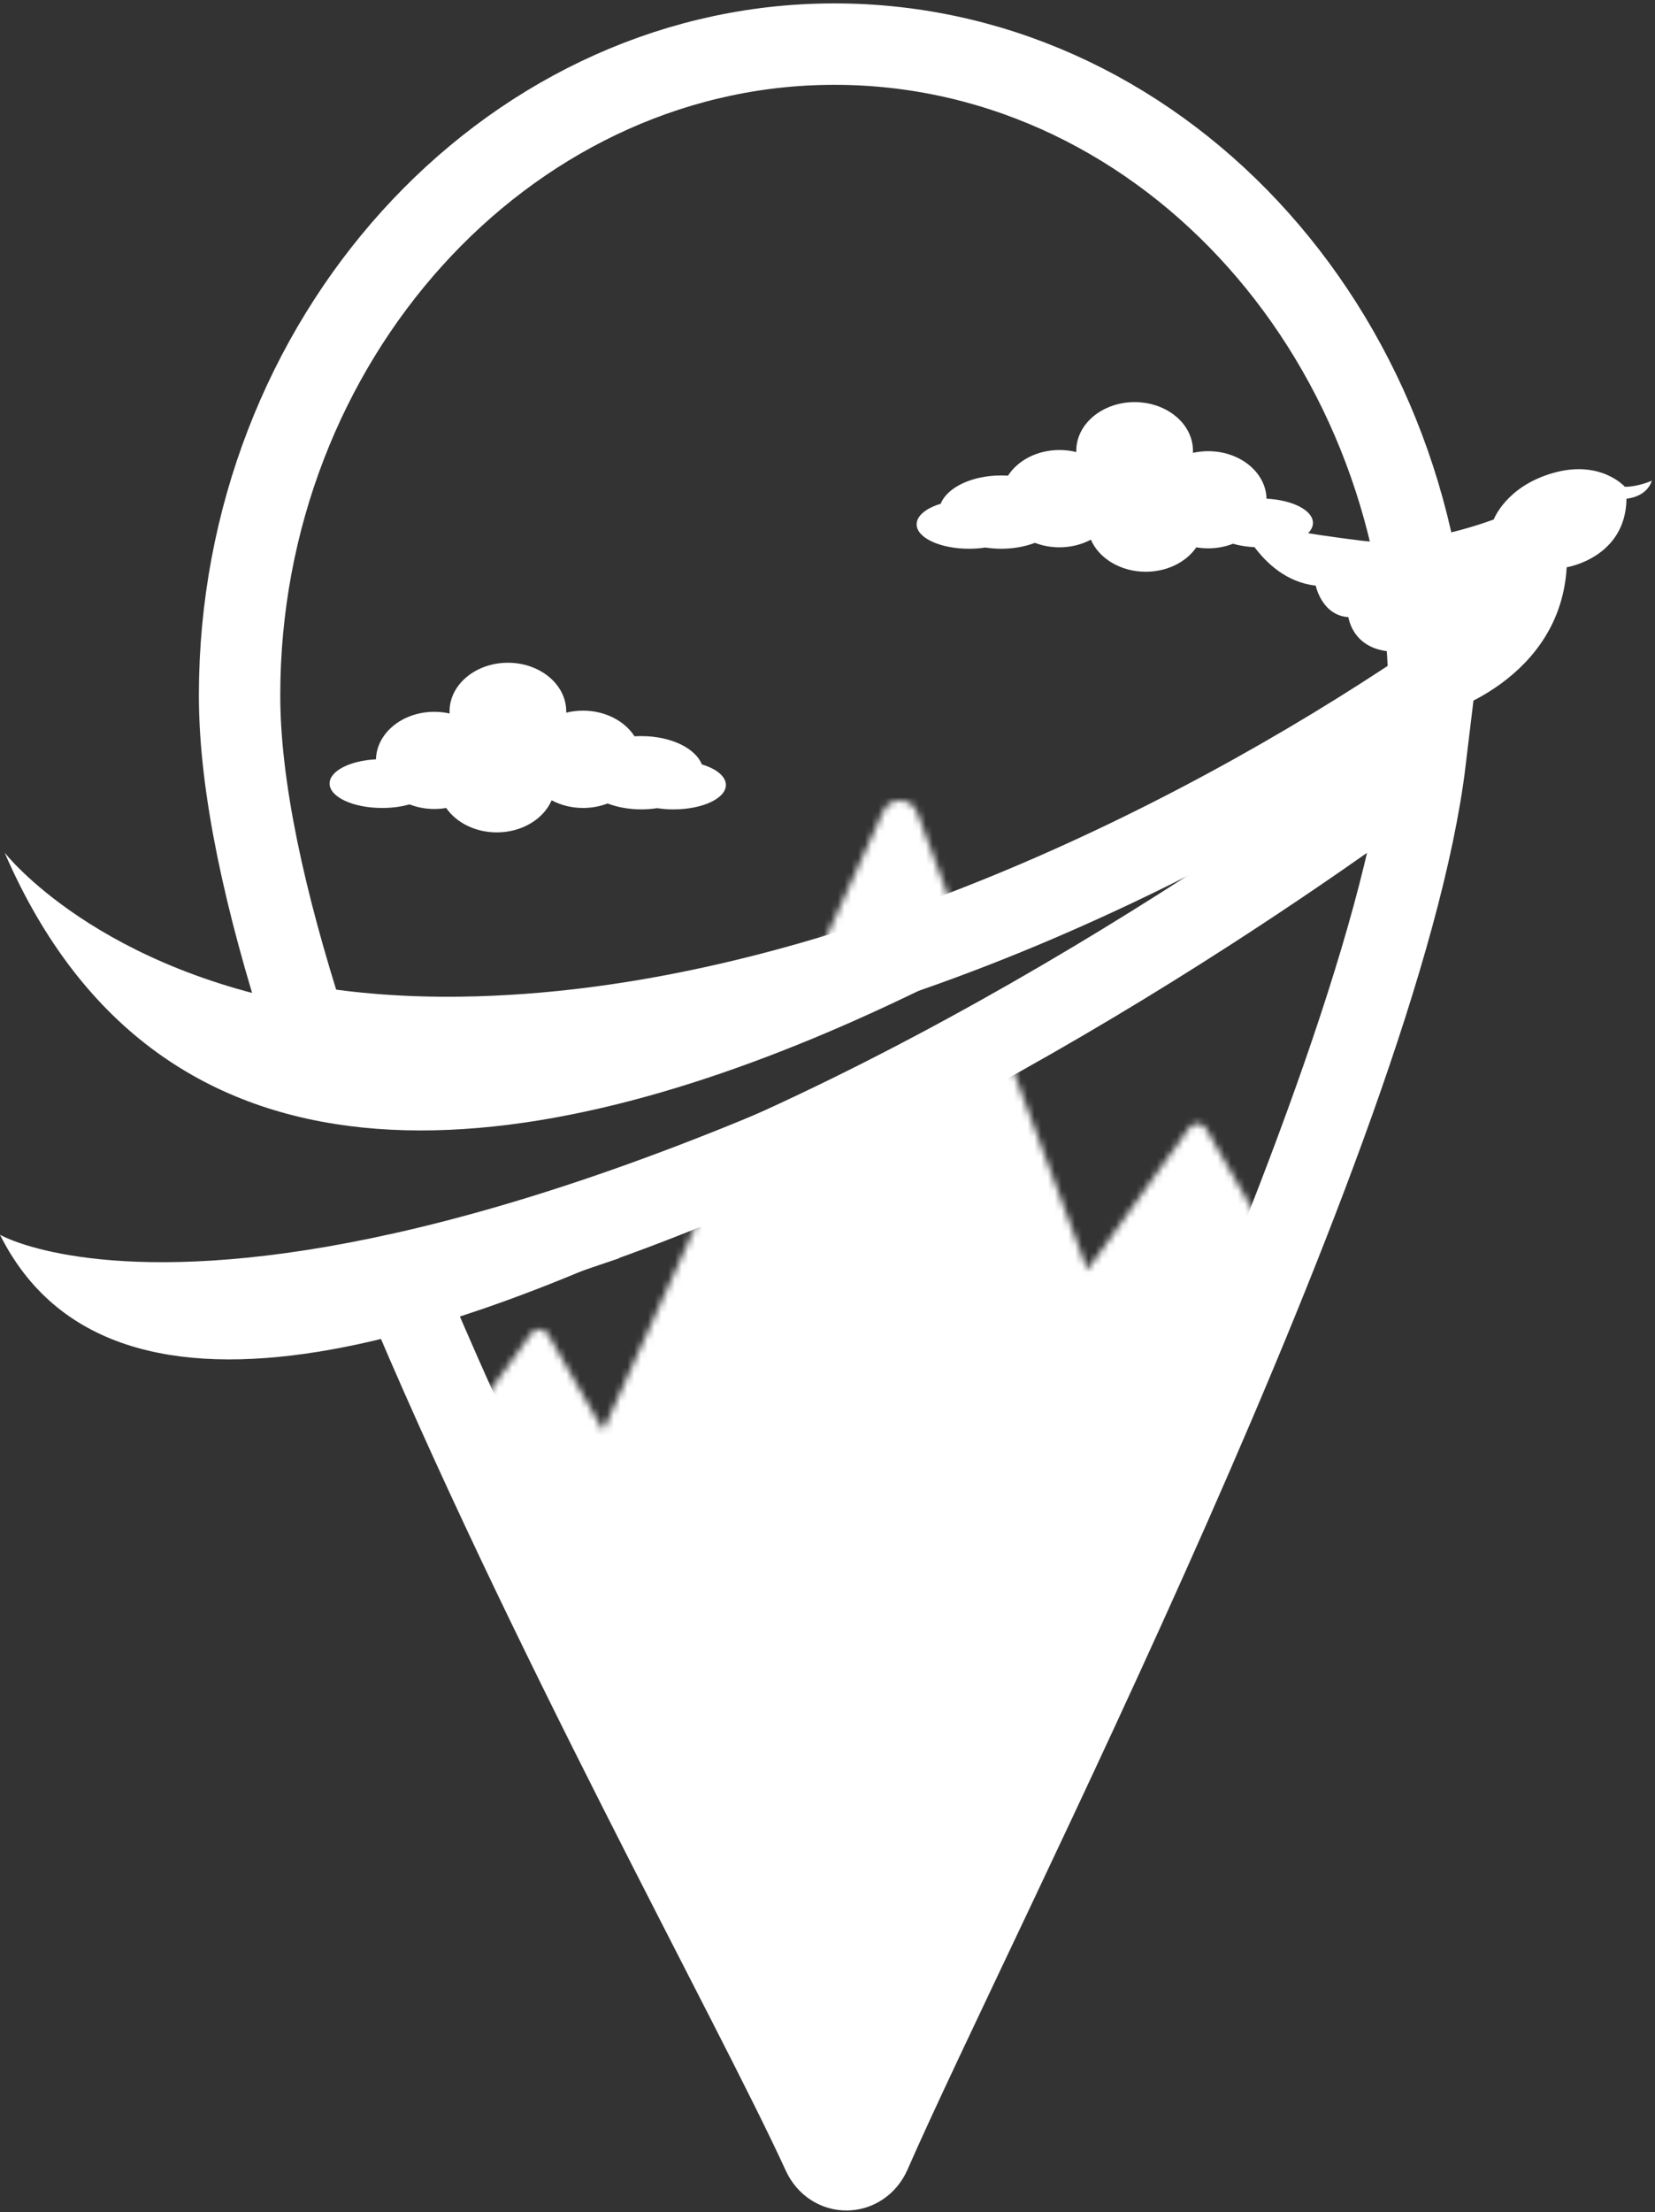 <svg width="244" height="326" viewBox="0 0 244 326" fill="none" xmlns="http://www.w3.org/2000/svg">
<rect x="0" y="0" width="244" height="326" fill="#333333" stroke="none"/>
<path d="M67.91 152.88C120.75 152.21 175.57 124.92 210.7 101.27C209.73 48.3 170.18 5.77 121.77 6.51C74.33 7.24 35.32 50.13 35.32 102.48C35.32 116.01 39.05 132.87 44.97 151.22C51.71 152.35 59.32 152.99 67.91 152.88Z" stroke="white" stroke-width="12" stroke-miterlimit="10"/>
<path d="M85.28 181.14C76.08 184.28 67.16 186.5 58.74 188.01C80.48 240.23 110.99 294.89 121.31 317.4C122.77 320.58 126.89 320.54 128.3 317.33C143.41 282.79 203.61 166.28 210.14 112.02C199.57 120 143.29 161.31 85.28 181.13V181.14Z" stroke="white" stroke-width="12" stroke-miterlimit="10"/>
<path fill-rule="evenodd" clip-rule="evenodd" d="M175.88 66.71C175.88 66.61 175.88 66.52 175.88 66.42C175.88 62.47 172.03 59.26 167.28 59.26C162.53 59.26 158.68 62.47 158.68 66.42C158.68 66.49 158.68 66.55 158.68 66.62C157.89 66.42 157.06 66.32 156.19 66.32C152.91 66.32 150.06 67.85 148.61 70.1C148.28 70.08 147.94 70.07 147.59 70.07C143.26 70.07 139.63 71.85 138.69 74.24C136.56 74.88 135.14 76 135.14 77.27C135.14 79.26 138.6 80.87 142.88 80.87C143.72 80.87 144.52 80.81 145.27 80.69C146.01 80.8 146.79 80.87 147.59 80.87C149.43 80.87 151.15 80.55 152.58 80C153.68 80.42 154.9 80.66 156.19 80.66C157.9 80.66 159.5 80.24 160.83 79.53C162.02 82.29 165.2 84.26 168.92 84.26C172.11 84.26 174.9 82.81 176.38 80.66C176.94 80.76 177.53 80.81 178.13 80.81C179.44 80.81 180.67 80.57 181.78 80.13C182.96 80.47 184.34 80.66 185.83 80.66C190.1 80.66 193.57 79.05 193.57 77.06C193.57 75.21 190.58 73.69 186.73 73.49C186.63 69.61 182.82 66.49 178.13 66.49C177.34 66.49 176.58 66.58 175.86 66.74L175.88 66.71Z" fill="white"/>
<path fill-rule="evenodd" clip-rule="evenodd" d="M66.28 105.12C66.28 105.02 66.28 104.93 66.28 104.83C66.28 100.88 70.13 97.67 74.88 97.67C79.63 97.67 83.48 100.88 83.48 104.83C83.48 104.9 83.48 104.96 83.48 105.03C84.27 104.83 85.1 104.73 85.97 104.73C89.25 104.73 92.1 106.26 93.55 108.51C93.88 108.49 94.22 108.48 94.57 108.48C98.9 108.48 102.53 110.26 103.47 112.65C105.6 113.29 107.02 114.41 107.02 115.68C107.02 117.67 103.56 119.28 99.28 119.28C98.44 119.28 97.64 119.22 96.89 119.1C96.15 119.21 95.37 119.28 94.57 119.28C92.73 119.28 91.01 118.96 89.58 118.41C88.48 118.83 87.26 119.07 85.97 119.07C84.26 119.07 82.66 118.65 81.33 117.94C80.14 120.7 76.96 122.67 73.24 122.67C70.05 122.67 67.26 121.22 65.78 119.07C65.22 119.17 64.63 119.22 64.03 119.22C62.72 119.22 61.49 118.98 60.38 118.54C59.2 118.88 57.82 119.07 56.33 119.07C52.06 119.07 48.59 117.46 48.59 115.47C48.59 113.62 51.58 112.1 55.43 111.9C55.53 108.02 59.34 104.9 64.03 104.9C64.82 104.9 65.58 104.99 66.3 105.15L66.28 105.12Z" fill="white"/>
<mask id="mask0_60_1855" style="mask-type:luminance" maskUnits="userSpaceOnUse" x="38" y="117" width="176" height="205">
<path d="M172.08 218.78L171.92 218.36C188.77 216.96 205.21 215.54 205.39 215.29C205.73 214.84 183.18 175.66 177.81 166.33C177.27 165.4 175.96 165.34 175.34 166.21L160.31 187.16L135.22 119.74C134.38 117.48 131.22 117.37 130.22 119.57L88.93 210.8C85.42 204.67 82.36 199.37 80.79 196.63C80.25 195.7 78.94 195.64 78.32 196.51L38.8 251.59C38.8 251.59 55.29 250.28 72.21 248.88L50.55 299.12L118.98 321.93L213.96 297.42L172.09 218.78H172.08Z" fill="white"/>
</mask>
<g mask="url(#mask0_60_1855)">
<path d="M67.91 152.88C120.75 152.21 175.57 124.92 210.7 101.27C209.73 48.3 170.18 5.77 121.77 6.51C74.33 7.24 35.32 50.13 35.32 102.48C35.32 116.01 39.05 132.87 44.97 151.22C51.71 152.35 59.32 152.99 67.91 152.88Z" fill="white"/>
<path d="M85.28 181.14C76.08 184.28 67.16 186.5 58.74 188.01C80.48 240.23 110.99 294.89 121.31 317.4C122.77 320.58 126.89 320.54 128.3 317.33C143.41 282.79 203.61 166.28 210.14 112.02C199.57 120 143.29 161.31 85.28 181.13V181.14Z" fill="white"/>
</g>
<path d="M206.41 96.02C204.33 100.69 192.69 110.87 180.98 115.75C180.98 115.75 191.21 116 193.59 115.24C196.55 114.3 197.35 111.93 200.5 108.75C203.69 105.53 202.8 106.63 208.22 106.18C213.64 105.73 230.07 99.68 230.98 83.6C230.98 83.6 239.68 82.22 239.8 73.49C239.8 73.49 242.75 73.31 243.53 70.84C243.53 70.84 241.54 71.74 239.56 71.74C239.56 71.74 236.01 67.71 229.02 69.69C222.03 71.67 220.23 76.55 220.23 76.55C220.23 76.55 209.33 80.76 200.72 79.68C192.11 78.6 185.91 77.63 182 75.29C182 75.29 185.49 85.34 193.98 86.31C193.98 86.31 194.88 90.7 198.8 90.95C198.8 90.95 199.46 96.37 206.41 96.02Z" fill="white"/>
<path d="M0.68 125.65C0.68 125.65 55.49 196.46 213.45 96.37C213.45 96.37 46.98 232.54 0.68 125.65Z" fill="white"/>
<path d="M0 181.97C0 181.97 50.38 211.25 210.04 112.18C210.04 112.18 33.36 248.69 0 181.97Z" fill="white"/>
</svg>
